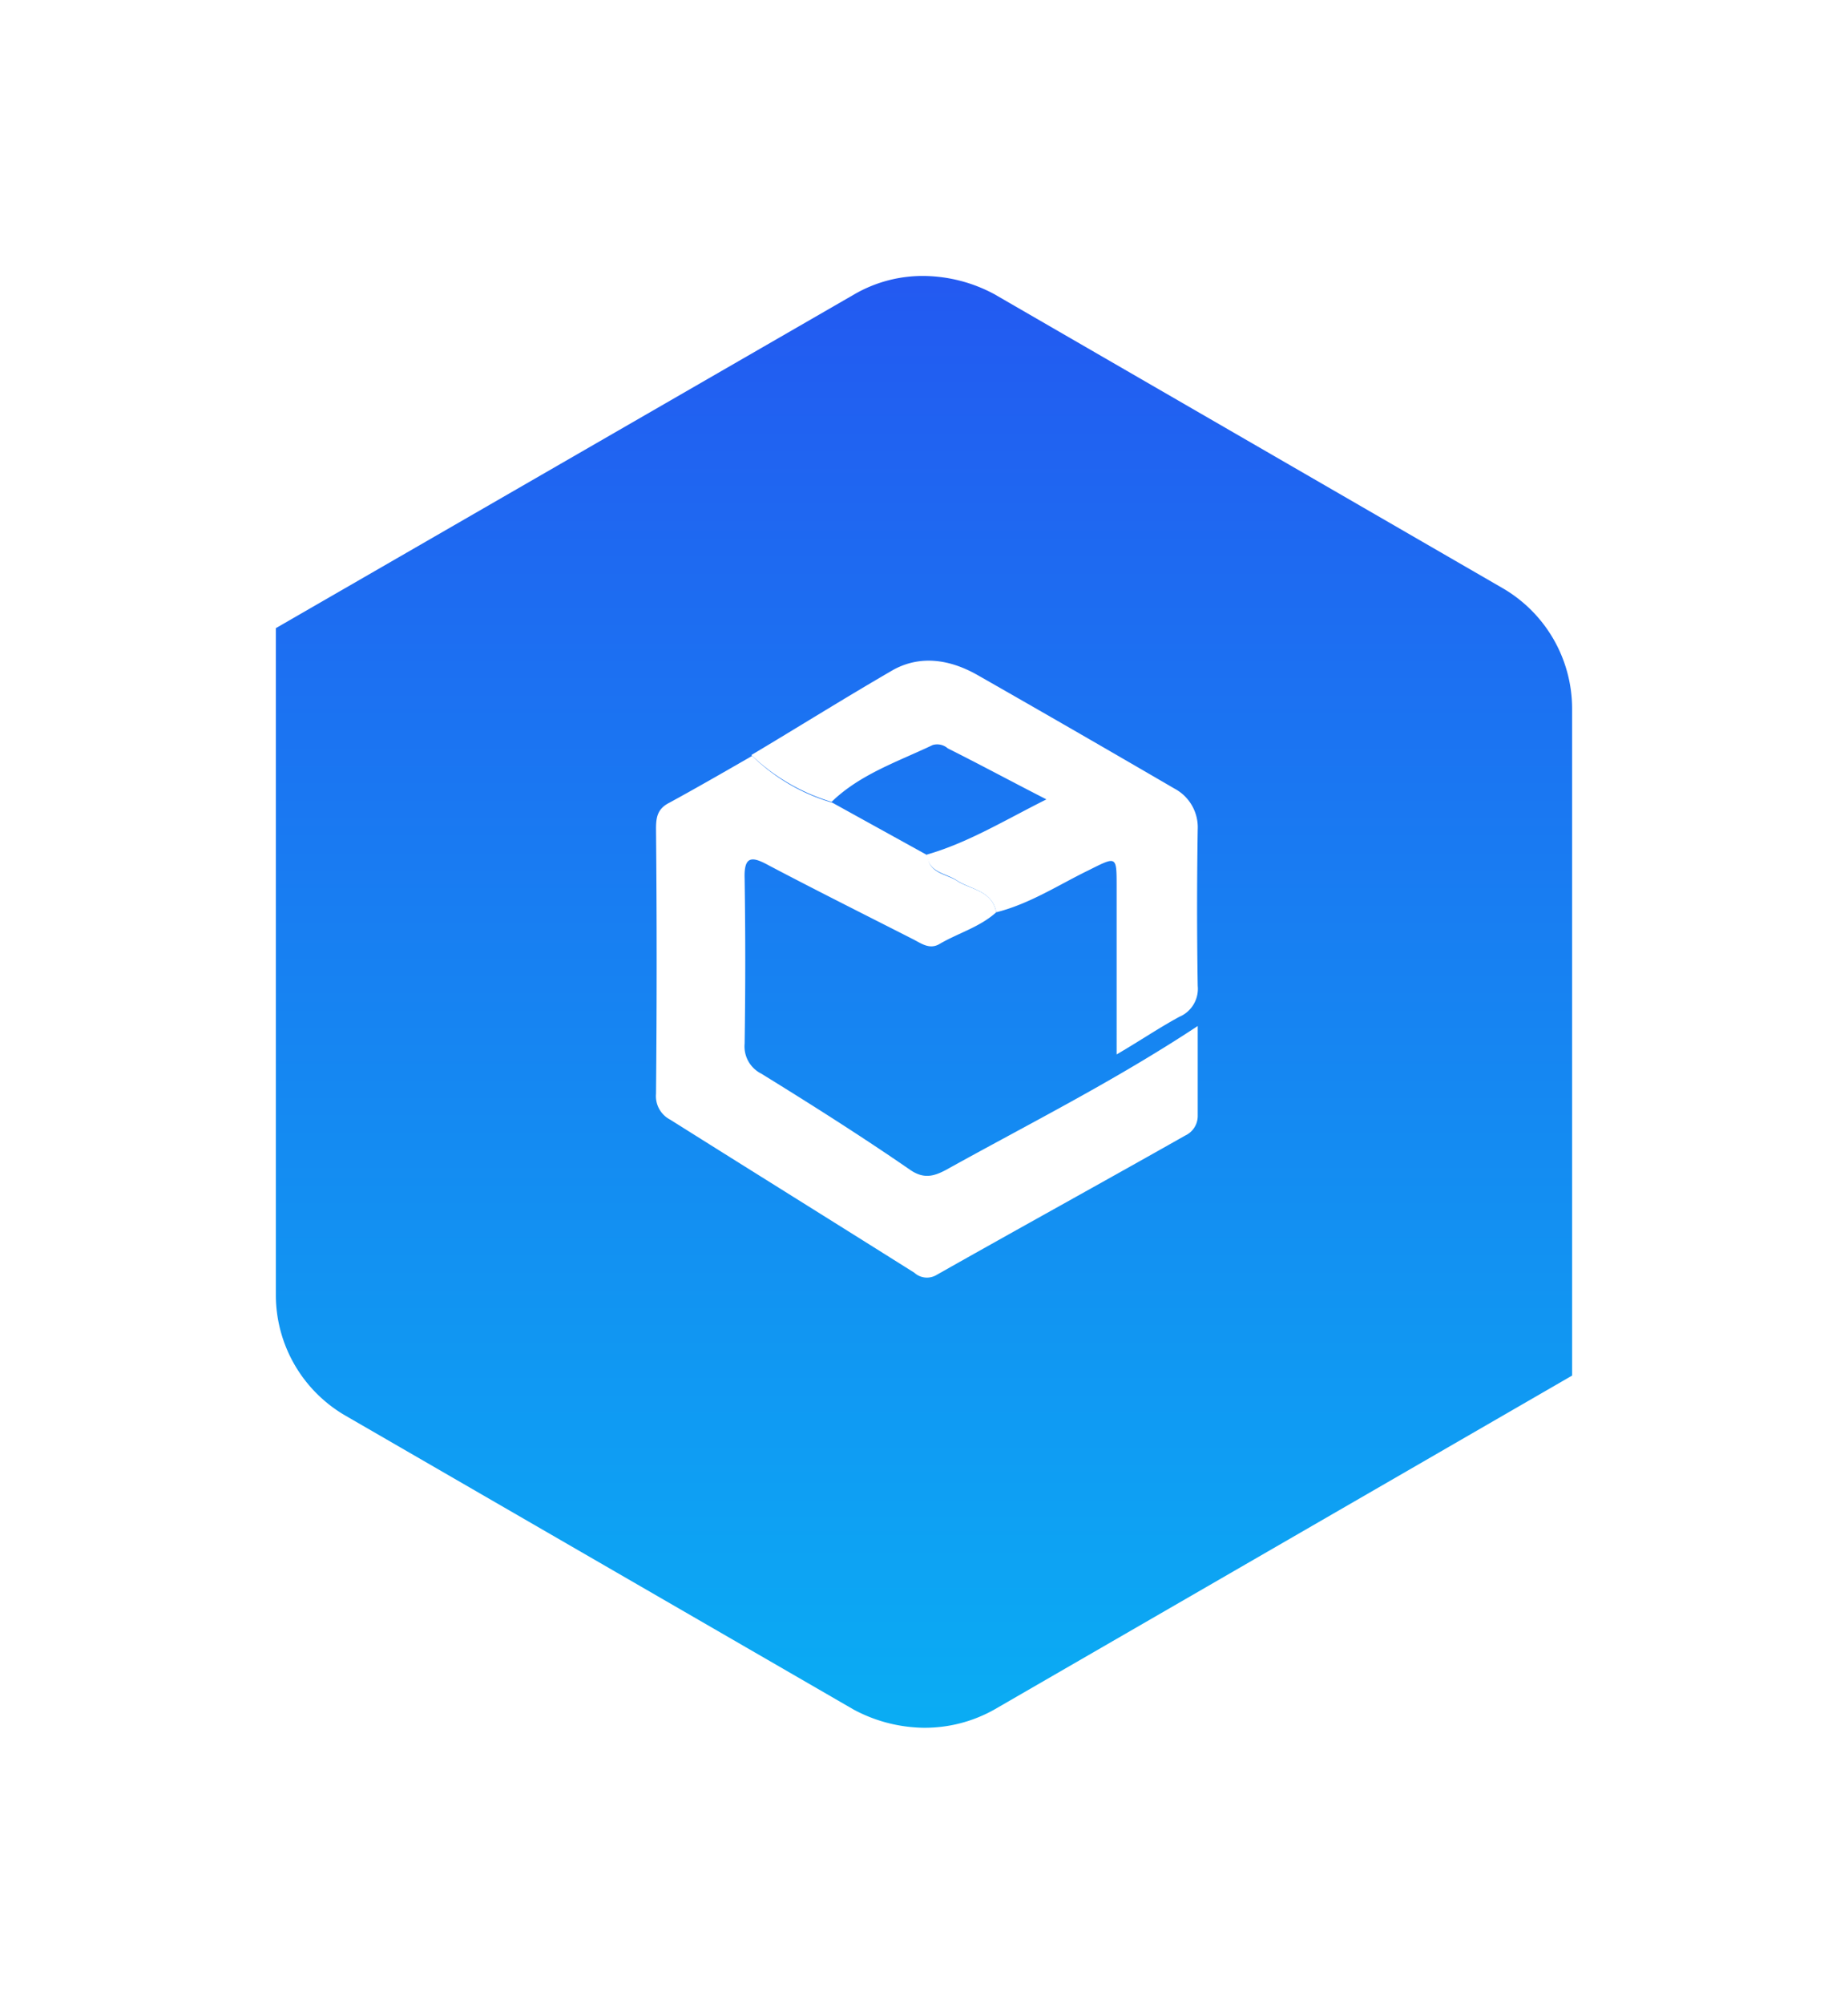 <svg xmlns="http://www.w3.org/2000/svg" xmlns:xlink="http://www.w3.org/1999/xlink" viewBox="0 0 221.062 239.601">
  <defs>
    <style>
      .cls-1 {
        fill: url(#linear-gradient);
      }

      .cls-2 {
        fill: #fff;
      }

      .cls-3 {
        filter: url(#Path_2995);
      }
    </style>
    <linearGradient id="linear-gradient" x1="0.5" x2="0.5" y2="1" gradientUnits="objectBoundingBox">
      <stop offset="0" stop-color="#2359f1"/>
      <stop offset="1" stop-color="#0aadf3"/>
    </linearGradient>
    <filter id="Path_2995" x="0" y="0" width="221.062" height="239.601" filterUnits="userSpaceOnUse">
      <feOffset dy="3" input="SourceAlpha"/>
      <feGaussianBlur stdDeviation="11" result="blur"/>
      <feFlood flood-opacity="0.161"/>
      <feComposite operator="in" in2="blur"/>
      <feComposite in="SourceGraphic"/>
    </filter>
  </defs>
  <g id="logo-primary" transform="translate(-572.962 -5373)">
    <g class="cls-3" transform="matrix(1, 0, 0, 1, 572.96, 5373)">
      <path id="Path_2995-2" data-name="Path 2995" class="cls-1" d="M77.874,174.1a18.171,18.171,0,0,1-8.354-2.174L8.754,136.794A16.679,16.679,0,0,1,.4,122.375V42.613L69.634,2.674A16.264,16.264,0,0,1,77.988.5a18.171,18.171,0,0,1,8.354,2.174l60.766,35.132a16.679,16.679,0,0,1,8.354,14.419v79.762l-69.12,39.938A16.98,16.98,0,0,1,77.874,174.1Z" transform="translate(32.6 29.5)"/>
    </g>
    <g id="Group_2333" data-name="Group 2333" transform="translate(0 0.387)">
      <path id="Path_2997" data-name="Path 2997" class="cls-2" d="M74.8,68.4c-2,1.8-4.6,2.5-6.8,3.8-1.2.7-2.2-.1-3.2-.6-5.7-2.9-11.5-5.8-17.2-8.8-2-1.1-3-1.2-2.9,1.6.1,6.6.1,13.1,0,19.7a3.645,3.645,0,0,0,2,3.6c6,3.7,12,7.5,17.8,11.5,1.6,1.1,2.8.8,4.3,0C78.7,93.7,88.9,88.6,98.9,82V92.8a2.582,2.582,0,0,1-1.5,2.3c-9.9,5.6-19.9,11.1-29.8,16.7a2.233,2.233,0,0,1-2.6-.3c-9.7-6.1-19.5-12.2-29.2-18.3a3.168,3.168,0,0,1-1.7-3.1c.1-10.6.1-21.1,0-31.7,0-1.4.2-2.4,1.6-3.1,3.3-1.8,6.6-3.7,9.9-5.6a22.775,22.775,0,0,0,9.6,5.6l11.4,6.3c.1,2.2,2.3,2.2,3.6,3.1C71.8,65.7,74.3,65.8,74.8,68.4Z" transform="translate(617.336 5413.3)"/>
      <path id="Path_2996" data-name="Path 2996" class="cls-2" d="M74.8,68.4c-.5-2.6-3-2.7-4.7-3.8-1.3-.9-3.4-.9-3.6-3.1,4.9-1.4,9.3-4.1,14.3-6.6-4.3-2.2-8-4.2-11.8-6.1a1.918,1.918,0,0,0-1.8-.4c-4.2,2-8.7,3.5-12.1,6.8a23.867,23.867,0,0,1-9.6-5.6c5.7-3.4,11.3-6.9,17-10.2,3.3-1.8,6.8-1.2,10,.6,7.9,4.5,15.7,9,23.6,13.6a5.247,5.247,0,0,1,2.8,4.9c-.1,6.2-.1,12.5,0,18.7a3.628,3.628,0,0,1-2.2,3.7c-2.4,1.3-4.6,2.8-7.5,4.5V65.3c0-3.7,0-3.6-3.4-1.9C82.3,65.1,78.8,67.4,74.8,68.4Z" transform="translate(617.336 5413.3)"/>
    </g>
  </g>
</svg>
